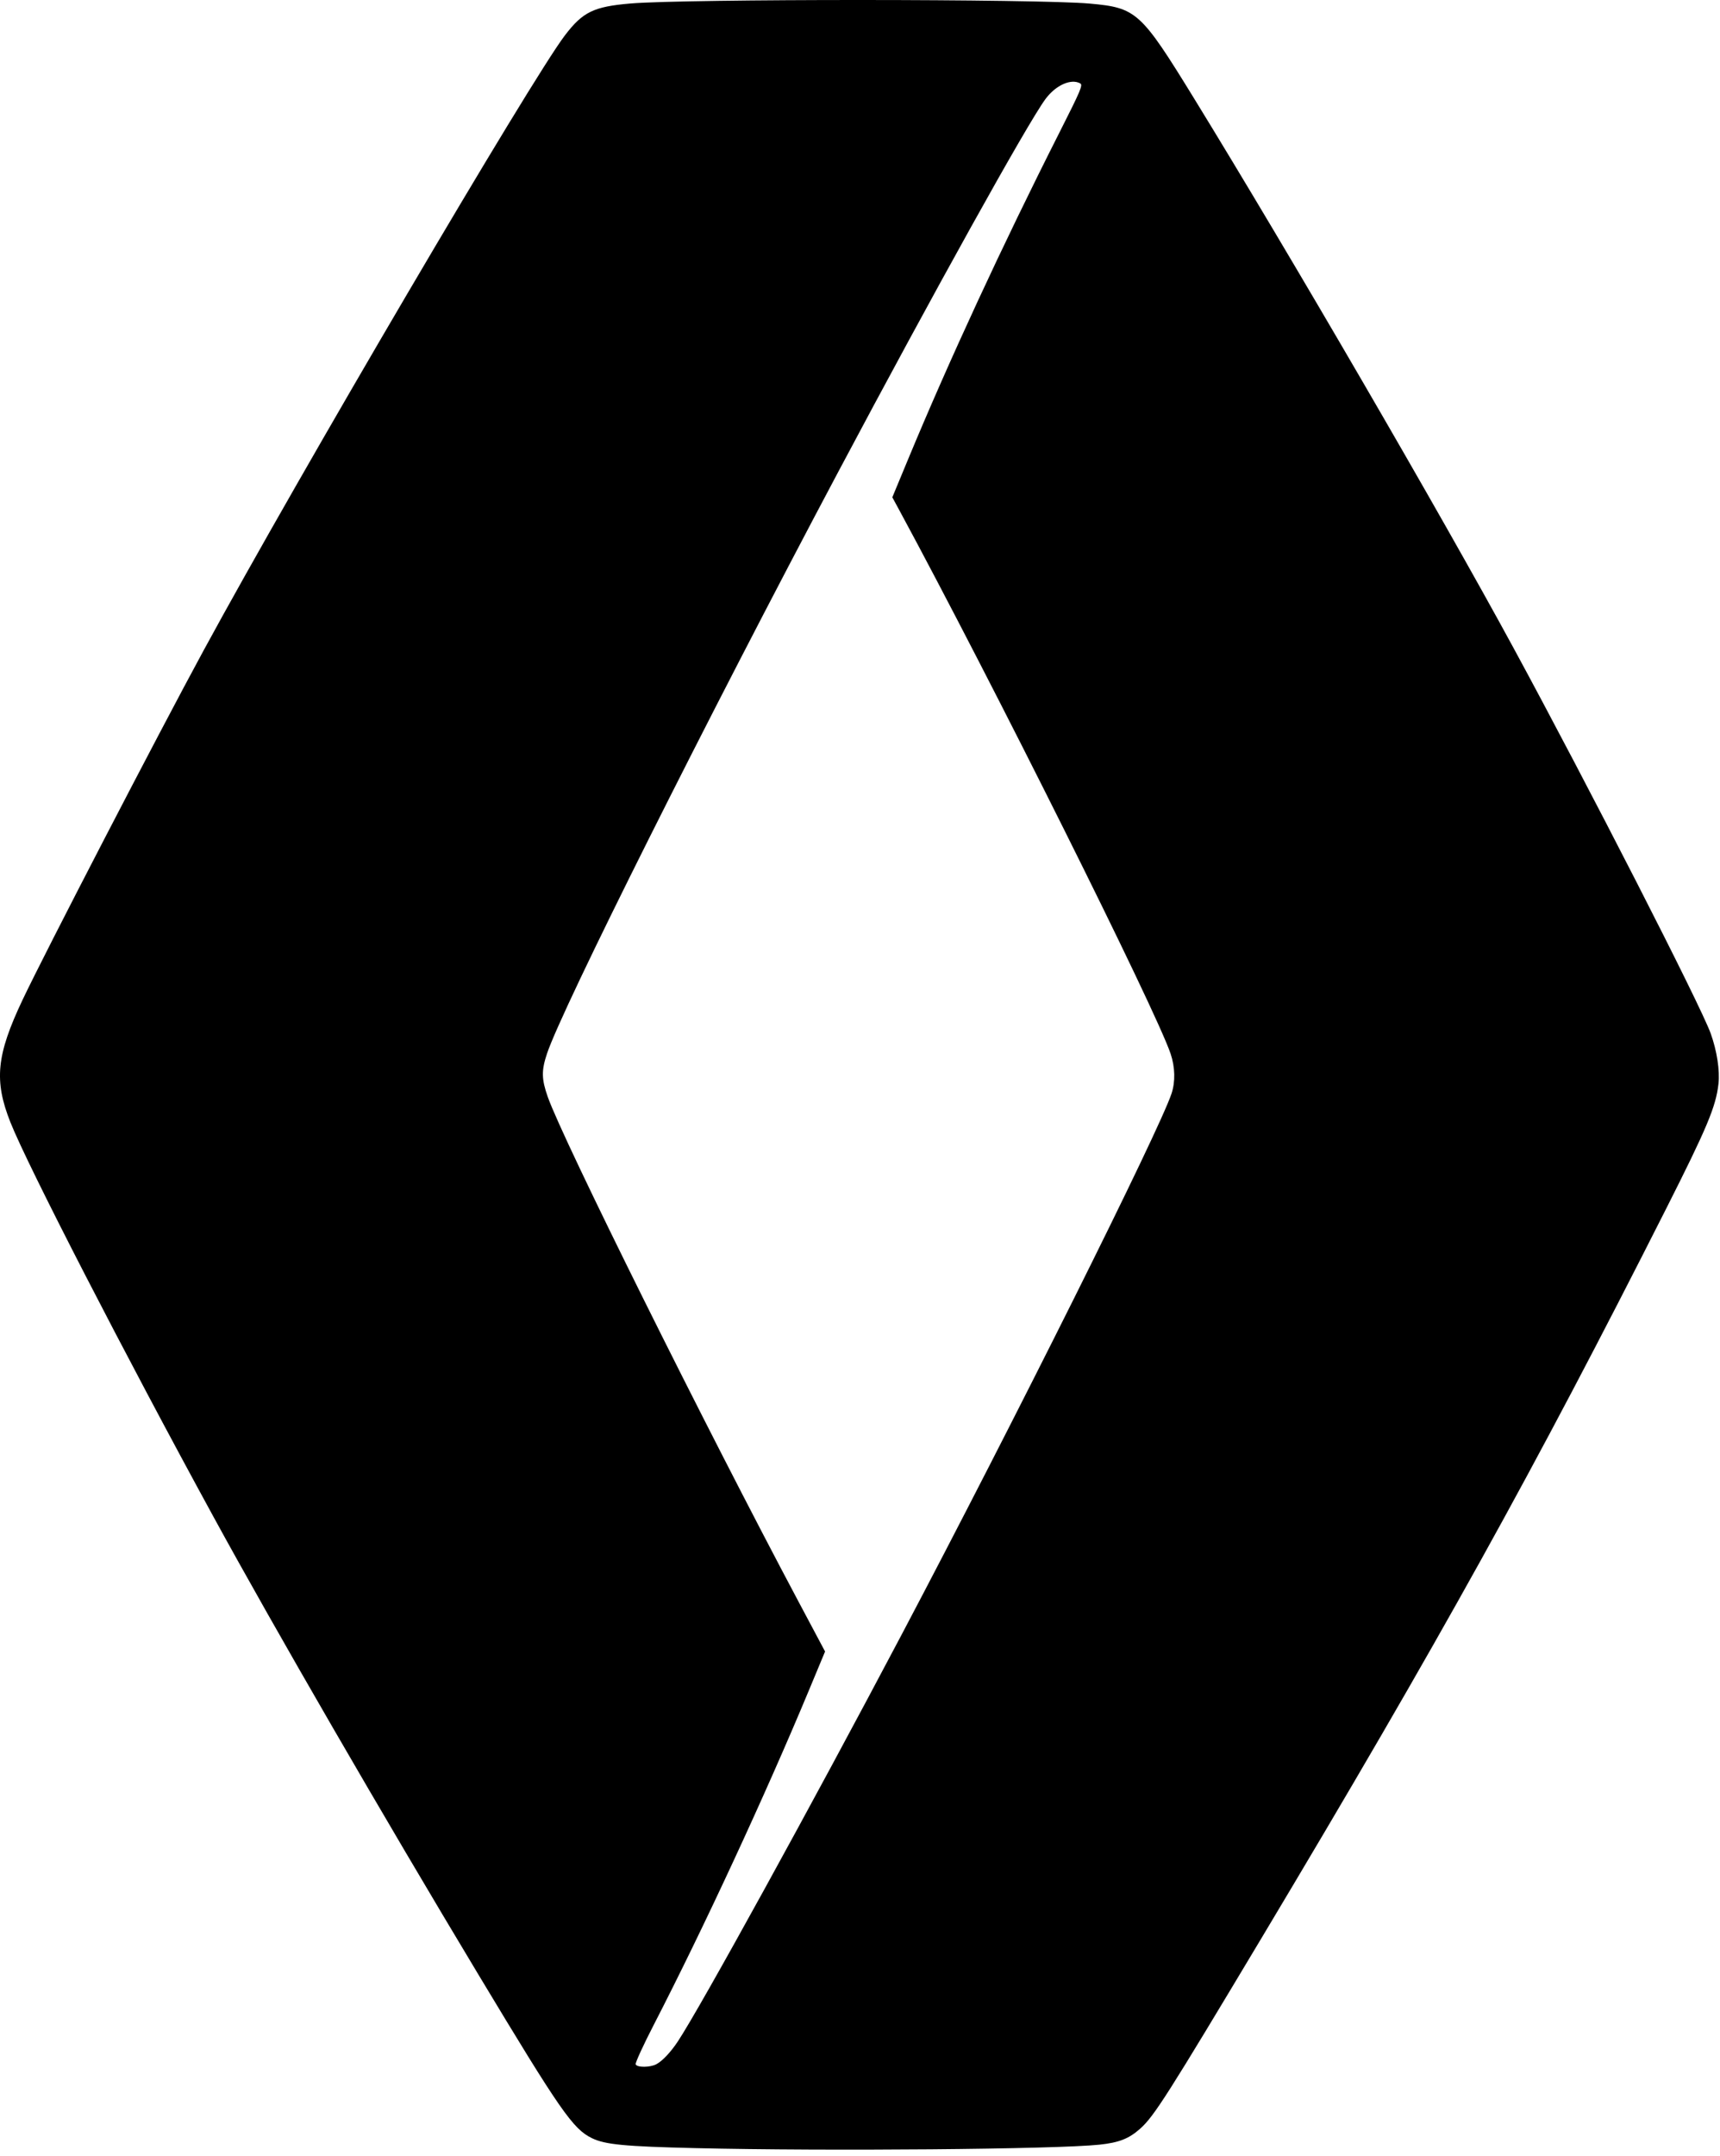 <svg id="svg2" version="1.1" viewBox="0 0 285.033 357.114" xmlns="http://www.w3.org/2000/svg" style="max-height: 500px" width="285.033" height="357.114">
  <defs id="defs6"/>
  
  <path id="path93" style="opacity:1;fill:#000000" d="m 177.679,13.541 c 0.482,-0.028 0.931,0.056 1.318,0.264 0.49,0.262 0.155,1.056 -3.523,8.326 -9.329,18.437 -18.217,37.621 -24.986,53.934 l -2.615,6.301 1.139,2.1 c 15.307,28.273 42.537,82.801 44.979,90.066 0.748,2.227 0.804,4.634 0.15,6.598 -2.053,6.171 -26.025,54.2 -44.74,89.637 -14.887,28.189 -33.374,61.772 -37.074,67.35 -1.185,1.787 -2.571,3.253 -3.568,3.775 -1.057,0.553 -3.207,0.56 -3.418,0.01 -0.088,-0.228 1.259,-3.165 2.992,-6.525 8.252,-16 18.498,-38.079 25.723,-55.428 l 2.672,-6.416 -4.332,-8.133 c -15.602,-29.291 -39.114,-76.587 -41.625,-83.732 -1.039,-2.955 -1.062,-4.371 -0.115,-7.191 2.557,-7.618 26.465,-55.339 48.248,-96.309 15.892,-29.89 31.318,-57.636 34.318,-61.723 1.274,-1.735 3.014,-2.819 4.459,-2.902 z M 142.716,6.0814939e-5 C 125.92,-0.004 109.066,0.189 104.466,0.58 98.378,1.097 96.577,1.974 93.61,5.865 88.001,13.221 49.602,78.553 33.749,107.715 c -7.563,13.912 -26.304,50.063 -30.016,57.9 -4.328,9.138 -4.746,13.357 -2.014,20.25 2.838,7.16 18.957,38.458 33.684,65.4 10.042,18.372 28.106,49.569 43.861,75.75 13.626,22.642 15.673,25.589 18.836,27.125 2.181,1.059 5.425,1.37 17.166,1.646 21.958,0.516 59.758,0.192 66.945,-0.574 3.237,-0.345 4.856,-0.981 6.729,-2.641 2.295,-2.034 4.542,-5.565 20.283,-31.857 29.14,-48.672 45.069,-77.371 66.85,-120.449 6.817,-13.482 8.278,-16.965 8.705,-20.742 0.25,-2.212 -0.25,-5.463 -1.287,-8.357 -1.671,-4.664 -20.286,-41.037 -32.703,-63.9 C 238.734,85.072 213.727,42.081 197.855,16.264 189.049,1.94 188.334,1.289 180.616,0.596 c -4.368,-0.393 -21.105,-0.592 -37.9,-0.596 z"/>
  <path id="path106" d="m 527.93,47.274 -8.499,0.062 -8.499,0.062 -0.316,2.013 -0.316,2.012 1.267,2.248 1.267,2.246 0.064,29.307 0.062,29.307 h 7.86 7.86 V 92.368 c 0,-12.351 0.092,-22.125 0.206,-22.081 0.113,0.043 1.058,1.147 2.102,2.453 2.396,2.997 7.219,8.521 11.054,12.663 2.545,2.749 22.696,24.713 25.676,27.989 l 1.035,1.138 h 7.603 7.603 V 80.905 47.278 h -7.862 -7.862 l -0.061,22.175 -0.06,22.173 -3.358,-3.999 c -5.487,-6.536 -9.031,-10.446 -26.975,-29.755 z" style="opacity:1;fill:#000000;stroke-width:0.792"/>
  <path id="path104" d="m 703.72,47.274 -9.94,0.062 -9.941,0.062 -0.338,2.013 -0.338,2.012 1.302,2.248 1.303,2.248 0.138,18.945 c 0.152,20.823 0.098,20.052 1.703,24.407 3.632,9.856 13.598,15.345 29.388,16.187 6.091,0.325 12.7,-0.037 17.605,-0.964 11.171,-2.111 18.063,-7.4 20.815,-15.973 1.332,-4.148 1.371,-4.954 1.371,-29.072 v -22.17 h -8.673 -8.673 l -0.076,22.318 c -0.07,20.547 -0.11,22.432 -0.504,23.74 -1.709,5.675 -7.32,8.402 -17.284,8.402 -4.937,0 -8.817,-0.67 -11.695,-2.02 -2.87,-1.346 -4.425,-2.967 -5.501,-5.736 l -0.528,-1.357 -0.068,-22.676 z" style="opacity:1;fill:#000000;stroke-width:0.797"/>
  <path id="path102" style="opacity:1;fill:#000000;stroke-width:0.797" d="m 436.754,47.279 v 33.625 33.625 h 29.783 28.576 v -12.312 h -19.652 -20.861 v -7.814 -7.814 h 18.568 17.295 v -6.039 -6.039 h -17.295 -18.568 v -7.34 -7.342 h 20.258 18.98 v -6.273 -6.275 h -27.904 z"/>
  <path d="m 625.794,47.279 -1.123,2.309 c -6.756,13.887 -15.404,33.162 -21.648,48.247 -2.014,4.865 -5.691,14.04 -6.337,15.81 l -0.325,0.89 8.929,-0.062 8.93,-0.062 2.189,-5.744 2.189,-5.744 18.332,0.062 18.333,0.06 2.19,5.738 2.192,5.738 8.863,0.005 c 6.059,0.003 8.863,-0.074 8.863,-0.245 0,-0.421 -7.708,-19.303 -11.208,-27.455 -4.138,-9.638 -9.772,-22.102 -13.755,-30.429 -1.682,-3.516 -3.337,-7.006 -3.677,-7.754 l -0.619,-1.363 h -11.16 z m 11.08,12.541 c 0.041,0.007 0.085,0.031 0.124,0.069 0.34,0.334 8.886,20.033 12.48,28.77 l 0.609,1.48 h -13.127 c -7.219,0 -13.125,-0.045 -13.125,-0.1 0,-0.382 12.608,-29.804 12.937,-30.19 0.023,-0.027 0.061,-0.036 0.102,-0.029 z" style="opacity:1;fill:#000000;stroke-width:0.797" id="path100"/>
  <path id="path98" d="m 775.879,47.279 v 33.626 33.625 h 28.215 28.215 v -6.156 -6.156 l -19.352,-0.06 -19.354,-0.06 -0.061,-27.409 -0.061,-27.41 h -8.8 z" style="opacity:1;fill:#000000;stroke-width:0.797"/>
  <path id="path96" d="m 822.751,47.279 v 6.276 6.274 h 13.143 13.143 v 27.35 27.35 h 8.922 8.922 V 87.179 59.829 h 13.264 13.264 v -6.274 -6.276 h -35.329 z" style="opacity:1;fill:#000000;stroke-width:0.797"/>
  <path d="m 348.045,47.398 -0.33,2.013 -0.33,2.012 1.273,2.248 1.274,2.248 0.063,29.305 0.061,29.307 h 8.721 8.721 V 103.756 92.981 h 10.788 10.788 l 5.755,10.679 c 3.166,5.873 5.872,10.722 6.013,10.776 0.141,0.054 4.465,0.071 9.611,0.037 l 9.356,-0.062 -7.199,-12.424 c -3.96,-6.833 -7.09,-12.46 -6.957,-12.504 0.629,-0.21 3.603,-2.494 4.831,-3.709 6.023,-5.96 8.379,-14.916 6.169,-23.458 -1.886,-7.288 -6.807,-11.713 -15.272,-13.73 -4.827,-1.15 -5.809,-1.189 -30.346,-1.189 z m 19.452,12.624 11.966,0.108 c 10.06,0.091 12.202,0.17 13.447,0.495 4.107,1.072 6.107,3.294 6.688,7.431 0.724,5.156 -1.356,10.174 -4.957,11.955 -1.088,0.538 -1.108,0.539 -14.118,0.609 l -13.026,0.071 V 70.356 Z" style="opacity:1;fill:#000000;stroke-width:0.788" id="path89"/>
  <path d="m 771.239,251.999 -6.484,0.086 -6.484,0.084 -1.015,1.891 c -4.169,7.762 -12.736,29.538 -17.355,44.109 -1.349,4.256 -3.526,11.679 -3.526,12.026 0,0.057 2.605,0.103 5.788,0.103 h 5.786 l 0.841,-3.071 c 0.462,-1.69 1.355,-4.739 1.984,-6.775 l 1.143,-3.702 h 12.847 12.847 l 0.786,2.601 c 0.432,1.43 1.326,4.477 1.988,6.773 l 1.204,4.174 h 5.75 c 3.163,2e-5 5.75,-0.12 5.75,-0.267 0,-0.5 -2.55,-9.008 -4.312,-14.383 -4.765,-14.537 -10.188,-28.388 -15.144,-38.682 z m -6.535,10.713 c 0.095,0.017 0.233,0.145 0.353,0.336 0.672,1.07 9.756,24.445 9.756,25.105 v 0.002 c 0,0.049 -4.531,0.088 -10.069,0.088 H 754.674 l 1.225,-3.544 c 2.276,-6.59 8.131,-21.327 8.728,-21.966 0.019,-0.02 0.046,-0.026 0.078,-0.021 z" style="opacity:1;fill:#000000;stroke-width:1.05" id="path65"/>
  <path id="path63" d="m 346.451,252.01 -0.379,2.127 c -0.208,1.17 -0.401,2.312 -0.429,2.537 -0.029,0.229 0.853,0.79 1.996,1.27 l 2.049,0.859 0.08,25.747 0.08,25.747 h 5.827 5.827 v -11.499 -11.501 h 12.129 12.131 v -4.252 -4.254 h -12.131 -12.129 v -8.978 -8.98 h 15.279 15.281 v -4.41 -4.412 h -22.807 z" style="opacity:1;fill:#000000;stroke-width:1.05"/>
  <path id="path53" d="m 563.954,252.01 v 4.412 4.41 h 9.452 9.452 v 24.733 24.731 h 5.827 5.83 v -24.731 -24.733 h 9.452 9.452 v -4.41 -4.412 h -24.733 z" style="opacity:1;fill:#000000;stroke-width:1.05"/>
  <path id="path51" d="m 652.706,252.01 -0.422,2.285 c -0.232,1.256 -0.423,2.399 -0.423,2.541 0,0.142 0.923,0.644 2.049,1.114 l 2.047,0.853 0.08,25.747 0.082,25.747 h 21.421 21.423 v -4.41 -4.412 h -15.595 -15.595 v -8.19 -8.192 h 12.131 12.129 v -4.252 -4.254 h -12.129 -12.131 v -7.877 -7.877 h 15.281 15.279 v -4.41 -4.412 h -22.813 z" style="opacity:1;fill:#000000;stroke-width:1.05"/>
  <path id="path49" d="m 839.031,252.01 c -6.278,0 -6.89,0.048 -7.034,0.552 -0.44,1.545 -0.852,4.201 -0.691,4.461 0.101,0.163 0.893,0.531 1.76,0.818 2.752,0.914 2.513,-1.648 2.513,26.959 v 25.496 h 5.354 5.354 l 0.082,-20.221 0.08,-20.223 6.9,11.321 c 3.795,6.227 7.239,11.783 7.655,12.346 l 0.757,1.024 4.002,-0.012 4,-0.014 7.563,-12.445 7.561,-12.447 0.082,20.336 0.08,20.336 h 5.354 5.354 v -29.143 -29.143 h -5.477 -5.479 l -9.552,15.751 c -5.254,8.663 -9.653,15.646 -9.774,15.517 -0.121,-0.129 -4.285,-6.968 -9.251,-15.199 -4.966,-8.231 -9.319,-15.214 -9.674,-15.517 -0.571,-0.489 -1.425,-0.552 -7.518,-0.552 z" style="opacity:1;fill:#000000;stroke-width:1.05"/>
  <path d="m 449.217,252.011 -11.677,5.042 v 0.129 l -5.208,2.25 v 9.101 l 15.378,-6.642 v 23.675 24.731 h 5.827 5.83 v -58.287 z" style="opacity:1;fill:#000000;stroke-width:1.05" id="path53-8"/>
  <path d="m 470.703,255.396 v 9.296 h 0.975 0.973 v -1.493 -1.491 h 1.205 1.205 l 0.644,1.479 c 0.354,0.813 0.655,1.484 0.671,1.491 0.016,0.007 0.499,0.011 1.074,0.006 l 1.045,-0.008 -0.805,-1.721 c -0.442,-0.946 -0.791,-1.725 -0.776,-1.731 0.07,-0.029 0.403,-0.345 0.54,-0.513 0.673,-0.825 0.935,-2.066 0.689,-3.249 -0.211,-1.009 -0.76,-1.622 -1.706,-1.901 -0.539,-0.159 -0.648,-0.164 -3.389,-0.164 z m 1.948,1.748 1.337,0.014 c 1.124,0.013 1.364,0.025 1.503,0.07 0.459,0.148 0.682,0.455 0.747,1.028 0.081,0.714 -0.151,1.409 -0.553,1.655 -0.122,0.075 -0.123,0.076 -1.576,0.086 l -1.457,0.008 v -1.432 z" style="opacity:1;fill:#000000;stroke-width:0.098" id="path89-1"/>
  <path d="m 472.962,251.934 c -3.877,0 -7.046,3.107 -7.046,6.906 v 2.832 c 0,3.799 3.169,6.906 7.046,6.906 h 2.743 c 3.877,0 7.048,-3.107 7.048,-6.906 v -2.832 c 0,-3.799 -3.171,-6.906 -7.048,-6.906 z m 0,1.523 h 2.743 c 3.043,0 5.494,2.401 5.494,5.383 v 2.832 c 0,2.982 -2.45,5.383 -5.494,5.383 h -2.743 c -3.043,0 -5.491,-2.401 -5.491,-5.383 v -2.832 c 0,-2.982 2.448,-5.383 5.491,-5.383 z" style="color:#000000;font-style:normal;font-variant:normal;font-weight:normal;font-stretch:normal;font-size:medium;line-height:normal;font-family:sans-serif;font-variant-ligatures:normal;font-variant-position:normal;font-variant-caps:normal;font-variant-numeric:normal;font-variant-alternates:normal;font-variant-east-asian:normal;font-feature-settings:normal;font-variation-settings:normal;text-indent:0;text-align:start;text-decoration:none;text-decoration-line:none;text-decoration-style:solid;text-decoration-color:#000000;letter-spacing:normal;word-spacing:normal;text-transform:none;writing-mode:lr-tb;direction:ltr;text-orientation:mixed;dominant-baseline:auto;baseline-shift:baseline;text-anchor:start;white-space:normal;shape-padding:0;shape-margin:0;inline-size:0;clip-rule:nonzero;display:inline;overflow:visible;visibility:visible;opacity:1;isolation:auto;mix-blend-mode:normal;color-interpolation:sRGB;color-interpolation-filters:linearRGB;solid-color:#000000;solid-opacity:1;vector-effect:none;fill:#000000;fill-opacity:1;fill-rule:nonzero;stroke:none;stroke-width:3.078;stroke-linecap:round;stroke-linejoin:miter;stroke-miterlimit:4;stroke-dasharray:none;stroke-dashoffset:32.806;stroke-opacity:1;paint-order:stroke fill markers;color-rendering:auto;image-rendering:auto;shape-rendering:auto;text-rendering:auto;enable-background:accumulate;stop-color:#000000" id="path1051"/>
  <g id="XMLID_146_" transform="matrix(4.88,0,0,4.88,349.979,52.563)" style="opacity:1;fill:#000000">
    <g id="XMLID_147_" style="fill:#000000">
      <g id="XMLID_148_" style="fill:#000000">
        <path id="XMLID_164_" class="st0" d="m 7.2,16.8 c 3.2,0 5.9,0.9 7.9,2.8 2.1,1.9 3.1,4.3 3.1,7.1 0,2.9 -1.1,5.3 -3.2,7.2 -2.1,1.9 -4.8,2.9 -8,2.9 H 0 v -20 z M 4.4,33.1 h 2.9 c 1.9,0 3.5,-0.6 4.7,-1.8 1.2,-1.2 1.9,-2.7 1.9,-4.5 C 13.9,25 13.3,23.5 12,22.3 10.8,21.1 9.2,20.5 7.3,20.5 H 4.4 Z" style="fill:#000000"/>
        <path id="XMLID_161_" class="st0" d="M 20.3,16.8 H 29 c 2.3,0 4.1,0.6 5.4,1.9 1.4,1.3 2.1,2.9 2.1,4.9 0,2 -0.7,3.7 -2.1,5 -1.4,1.3 -3.3,2 -5.5,2 H 24.7 V 37 h -4.4 z m 4.4,3.7 V 27 h 3.9 c 1.1,0 1.9,-0.3 2.6,-0.9 0.7,-0.6 1,-1.4 1,-2.3 0,-0.9 -0.3,-1.7 -1,-2.3 -0.7,-0.6 -1.5,-0.9 -2.6,-0.9 h -3.9 z" style="fill:#000000"/>
        <path id="XMLID_158_" class="st0" d="m 89.2,19.5 c 2,2 3,4.4 3,7.3 0,2.9 -1,5.4 -3.1,7.4 -2,2 -4.6,3 -7.5,3 -3,0 -5.5,-1 -7.5,-2.9 -2,-2 -3,-4.4 -3,-7.3 0,-2.9 1,-5.4 3.1,-7.4 2,-2 4.6,-3 7.5,-3 3,0 5.5,0.9 7.5,2.9 z m -3.1,11.9 c 1.2,-1.2 1.8,-2.7 1.8,-4.5 0,-1.8 -0.6,-3.3 -1.8,-4.5 -1.2,-1.2 -2.6,-1.8 -4.4,-1.8 -1.8,0 -3.3,0.6 -4.4,1.8 -1.2,1.2 -1.7,2.7 -1.7,4.5 0,1.8 0.6,3.3 1.7,4.5 1.2,1.2 2.6,1.8 4.4,1.8 1.7,0 3.2,-0.6 4.4,-1.8 z" style="fill:#000000"/>
        <path id="XMLID_155_" class="st0" d="m 94.7,16.8 h 9 c 2.1,0 3.9,0.6 5.2,1.8 1.3,1.2 2,2.8 2,4.7 0,1.4 -0.4,2.7 -1.1,3.7 -0.8,1.1 -1.8,1.8 -3.1,2.3 l 5.1,7.5 h -5.1 l -4.5,-6.9 h -3.1 v 6.9 h -4.4 z m 4.4,3.7 v 6.1 h 4 c 1.1,0 1.9,-0.3 2.5,-0.8 0.6,-0.6 0.9,-1.3 0.9,-2.2 0,-0.9 -0.3,-1.6 -0.9,-2.2 -0.6,-0.6 -1.4,-0.8 -2.5,-0.8 h -4 z" style="fill:#000000"/>
        <path id="XMLID_153_" class="st0" d="M 114.2,36.9 V 16.8 h 4.4 V 33 h 9.8 v 3.9 z" style="fill:#000000"/>
        <path id="XMLID_150_" class="st0" d="m 137.7,16.8 c 3.2,0 5.9,0.9 7.9,2.8 2.1,1.9 3.1,4.3 3.1,7.1 0,2.9 -1.1,5.3 -3.2,7.2 -2.1,1.9 -4.8,2.9 -8,2.9 h -7 v -20 z m -2.8,16.3 h 2.9 c 1.9,0 3.5,-0.6 4.7,-1.8 1.2,-1.2 1.9,-2.7 1.9,-4.5 0,-1.8 -0.6,-3.3 -1.9,-4.5 -1.2,-1.2 -2.8,-1.8 -4.7,-1.8 h -2.9 z" style="fill:#000000"/>
        <polygon id="XMLID_149_" class="st0" points="60.1,36.9 60.7,36.9 64.5,36.9 64.5,36.9 71.2,16.8 66.7,16.8 62.4,30.3 62.4,30.4 58.1,16.8 53.8,16.8 55.4,21.9 52.6,30.9 48.1,16.8 43.3,16.8 50.1,36.9 54.5,36.9 57.2,27.8" style="fill:#000000"/>
      </g>
    </g>
  </g>
</svg>
